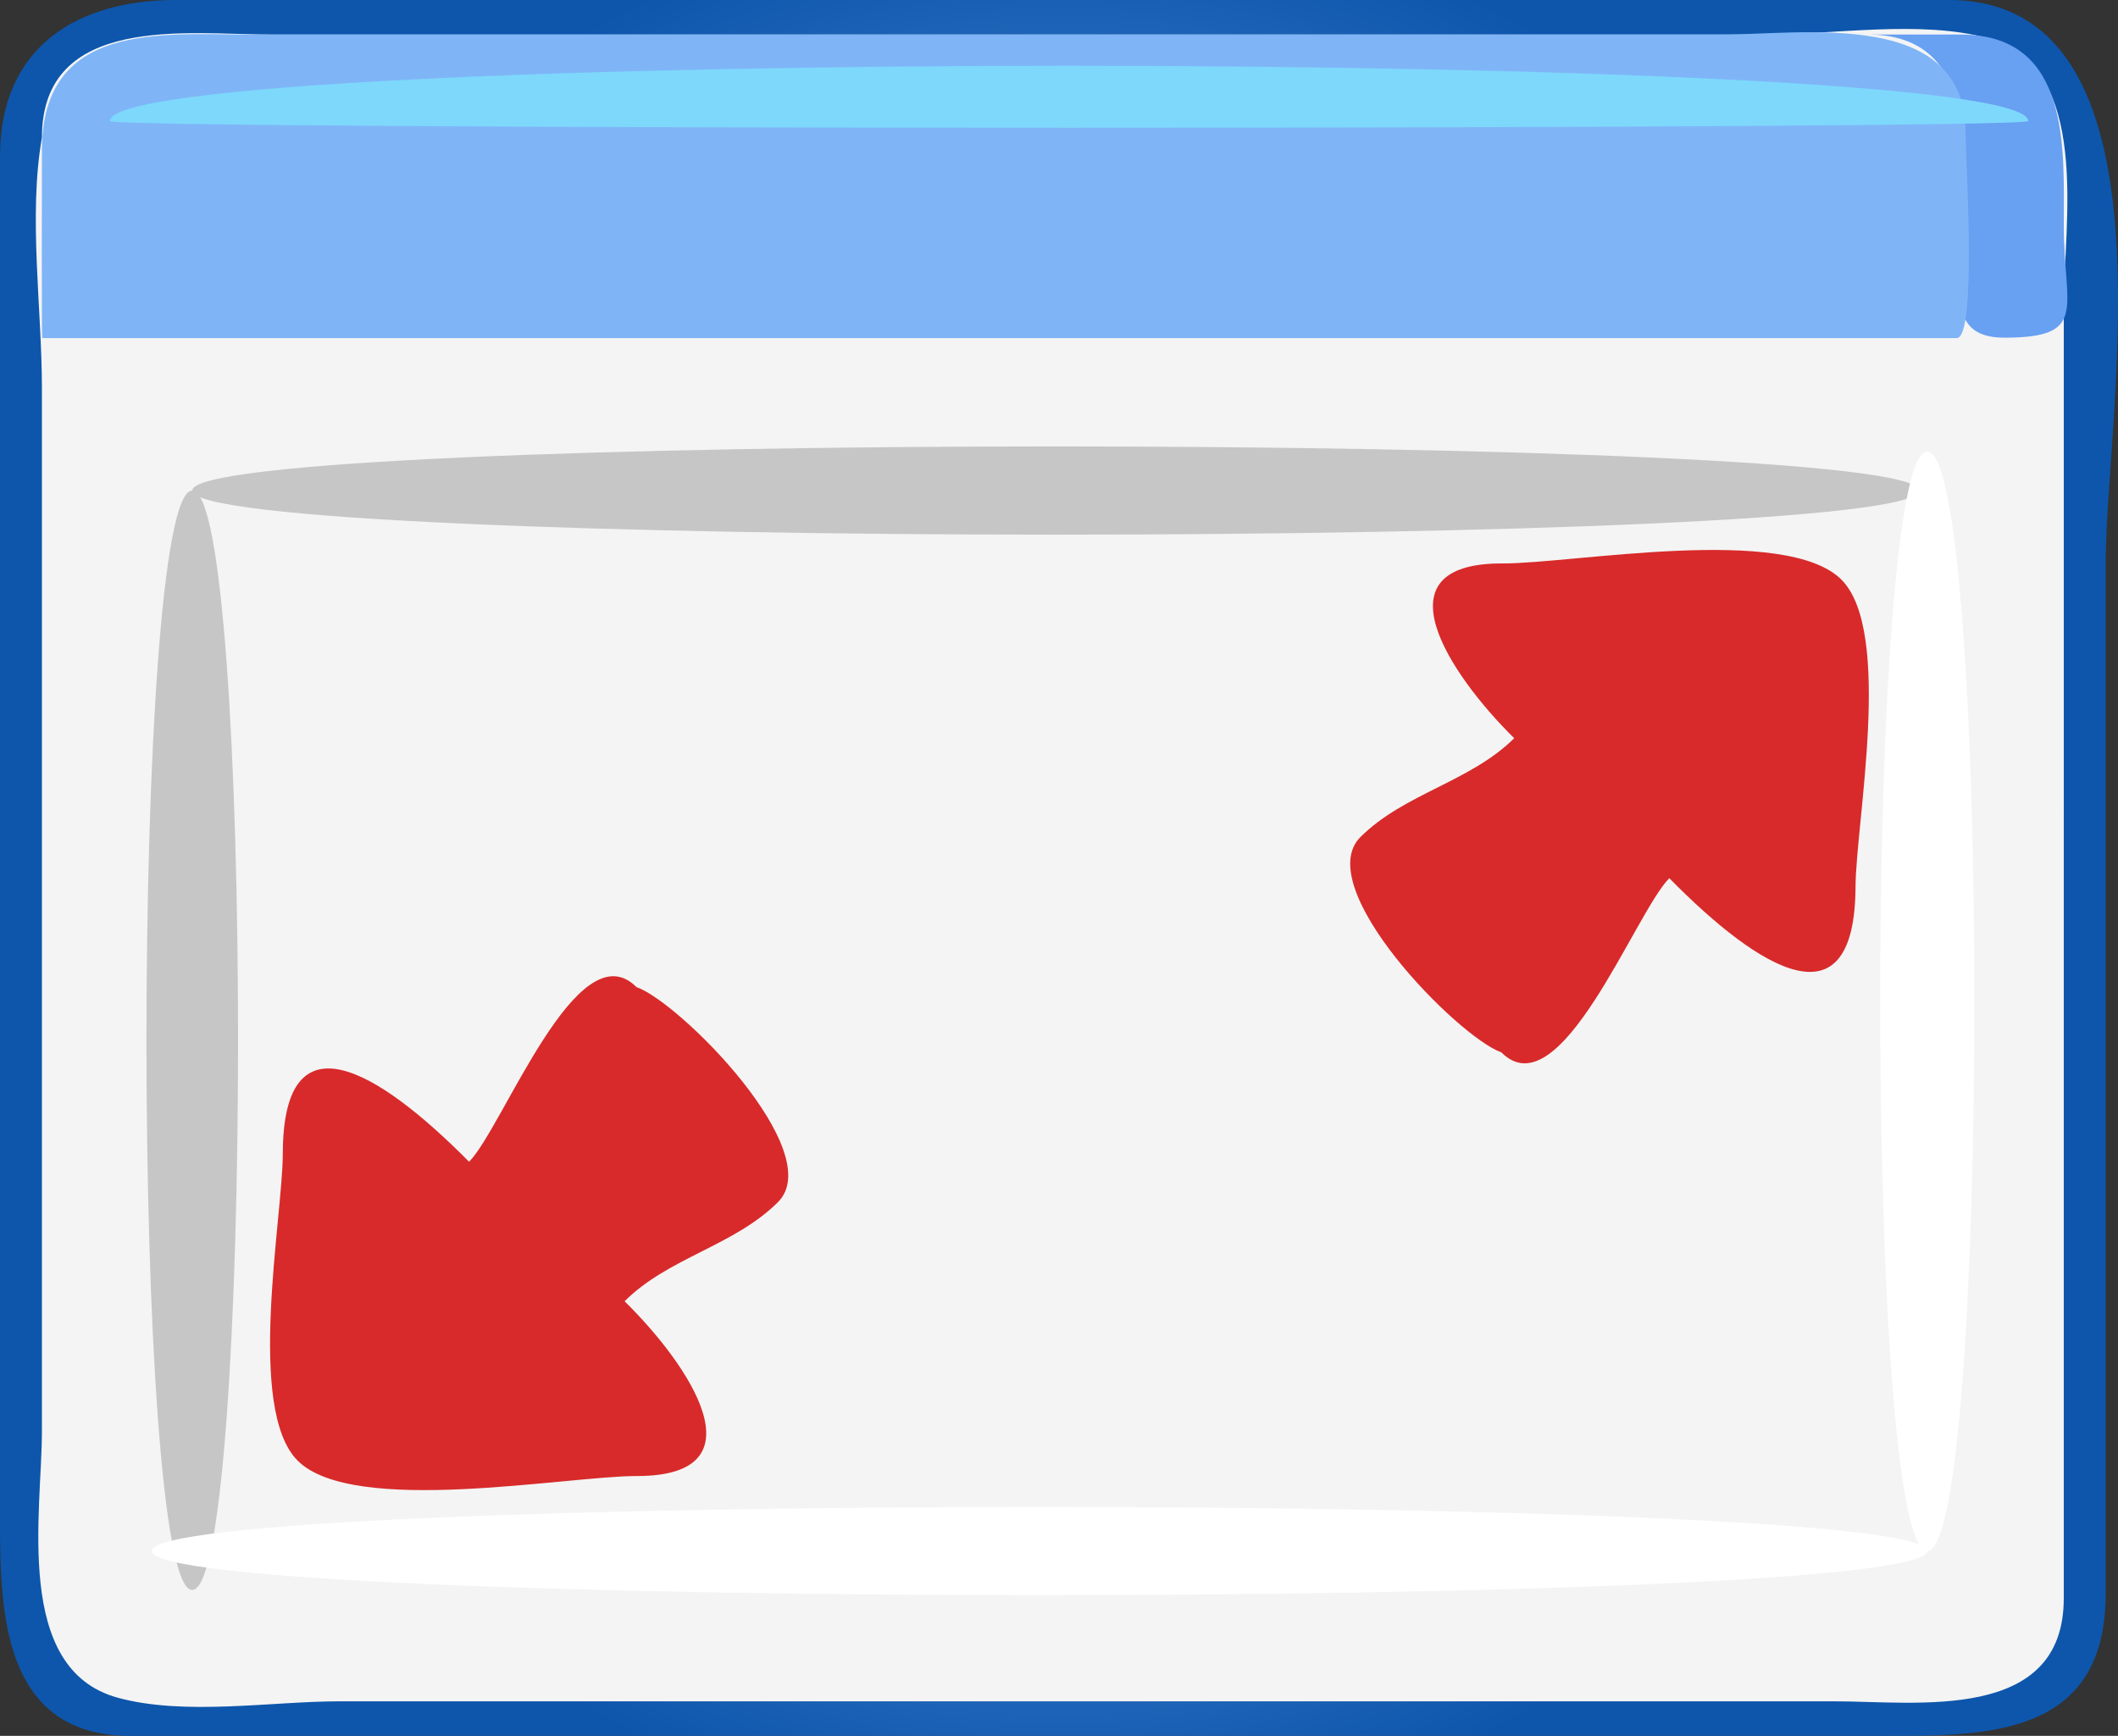 <?xml version="1.0" encoding="UTF-8" standalone="no"?>
<!-- Generator: Adobe Illustrator 12.0.0, SVG Export Plug-In . SVG Version: 6.00 Build 51448)  --><svg height="112.038" id="Layer_1" inkscape:version="0.42" sodipodi:docbase="F:\openclip\svg da inviare\02" sodipodi:docname="finestraridimensiona.svg" sodipodi:version="0.32" space="preserve" style="overflow:visible;enable-background:new 0 0 136.709 112.038;" version="1.1" viewBox="0 0 136.709 112.038" width="136.709" xmlns="http://www.w3.org/2000/svg" xmlns:cc="http://web.resource.org/cc/" xmlns:dc="http://purl.org/dc/elements/1.1/" xmlns:inkscape="http://www.inkscape.org/namespaces/inkscape" xmlns:rdf="http://www.w3.org/1999/02/22-rdf-syntax-ns#" xmlns:sodipodi="http://inkscape.sourceforge.net/DTD/sodipodi-0.dtd" xmlns:svg="http://www.w3.org/2000/svg">
  <rect x="0" y="0" width="136.709" height="112.038" fill="#333333" stroke="none"/>
  <defs id="defs33"/>
  <sodipodi:namedview bordercolor="#666666" borderopacity="1.0" id="base" inkscape:current-layer="Layer_1" inkscape:cx="68.354500" inkscape:cy="56.019001" inkscape:pageopacity="0.0" inkscape:pageshadow="2" inkscape:window-height="510" inkscape:window-width="787" inkscape:window-x="88" inkscape:window-y="116" inkscape:zoom="3.2131955" pagecolor="#ffffff"/>
  <g id="g3">
    <radialGradient cx="-307.51" cy="468.262" gradientTransform="matrix(34.918 0 0 -34.918 10806.015 16406.801)" gradientUnits="userSpaceOnUse" id="XMLID_2_" r="1.79">
      <stop id="stop6" offset="0" style="stop-color:#8BBBFF"/>
      <stop id="stop8" offset="1" style="stop-color:#0D56AC"/>
    </radialGradient>
    <path d="M135.914,102.859c0,9.199-7.603,9.179-14.157,9.179c-8.978,0-17.955,0-26.934,0   c-23.126,0-46.253,0-69.381,0c-5.67,0-11.341,0-17.013,0C0.113,112.038,0,103.956,0,97.974c0-21.78,0-43.562,0-65.343   c0-7.514,0-15.027,0-22.542C0,2.966,5.061,0,11.349,0c19.601,0,39.2,0,58.8,0c18.542,0,37.084,0,55.628,0   c15.15,0,10.138,26.749,10.138,36.307C135.914,58.49,135.914,80.676,135.914,102.859" id="path10" style="fill:url(#XMLID_2_);"/>
    <path d="M133.209,103.157c0,8.044-9.498,6.651-14.789,6.651c-9.533,0-19.065,0-28.599,0   c-22.633,0-45.266,0-67.899,0c-4.395,0-10.01,0.955-14.339-0.237c-6.726-1.854-4.878-11.987-4.878-17.19c0-22.449,0-44.899,0-67.35   c0-5.102-0.887-11.103,0-16.15c0-8.043,9.49-6.651,14.781-6.651c21.743,0,43.482,0,65.224,0c10.426,0,20.85,0,31.274,0   c4.398,0,10.01-0.953,14.342,0.237c6.732,1.85,4.883,11.986,4.883,17.19c0,10.882,0,21.764,0,32.644   C133.209,69.254,133.209,86.205,133.209,103.157" id="path12" style="fill:#F4F4F4;"/>
    <path d="M126.559,2.229c-2.001,0-4.001,0-6.002,0   c6.7,0,6.318,6.869,6.318,11.535c0,3.781-1.783,8.031,2.493,8.031c5.491,0,3.841-1.923,3.841-7.2   C133.209,9.635,133.69,2.229,126.559,2.229" id="path14" style="fill-rule:evenodd;clip-rule:evenodd;fill:#68A0F2;"/>
    <path d="M126.875,8.554c0-8.026-10.505-6.324-15.691-6.324   c-10.019,0-20.039,0-30.059,0c-21.623,0-43.244,0-64.868,0c-5.811,0-13.552-0.883-13.552,7.477c0,1.067-0.025,12.117,0.022,12.117   c1.435,0,2.867,0,4.302,0c19.997,0,39.995,0,59.995,0c15.959,0,31.917,0,47.877,0c3.797,0,7.596,0,11.394,0   C127.614,21.823,126.875,10.431,126.875,8.554" id="path16" style="fill-rule:evenodd;clip-rule:evenodd;fill:#7FB5F7;"/>
    <path d="M123.861,31.662c0,3.795-111.452,3.795-111.452,0C12.409,27.864,123.861,27.864,123.861,31.662" id="path18" style="fill:#C6C6C6;"/>
    <path d="M12.409,102.621c-3.941,0-3.941-70.959,0-70.959C16.351,31.662,16.351,102.621,12.409,102.621" id="path20" style="fill:#C6C6C6;"/>
    <path d="M9.795,100.107c0-3.793,114.6-3.793,114.6,0C124.396,103.906,9.795,103.906,9.795,100.107" id="path22" style="fill:#FFFFFF;"/>
    <path d="M124.396,29.149c4.055,0,4.055,70.958,0,70.958C120.347,100.107,120.347,29.149,124.396,29.149" id="path24" style="fill:#FFFFFF;"/>
    <path d="M130.916,7.813c0,0.576-123.82,0.576-123.82,0   C7.096,3.058,130.916,3.058,130.916,7.813" id="path26" style="fill-rule:evenodd;clip-rule:evenodd;fill:#7ED8FC;"/>
    <path d="M50.216,77.588c-2.825,2.823-7.076,3.576-9.902,6.4c4.198,4.121,9.001,11.287,0.796,11.279   c-4.57,0-18.303,2.599-21.896-0.991c-3.335-3.333-0.969-15.668-0.96-19.814c0.016-9.101,6.097-5.46,12.024,0.522   c2.2-2.225,6.997-15.081,10.803-11.275C43.909,64.705,53.452,74.35,50.216,77.588" id="path28" style="fill:#D82A2A;"/>
    <path d="M87.816,54.02c2.834-2.816,7.087-3.557,9.919-6.373c-4.186-4.132-8.968-11.312-0.764-11.28   c4.571,0.012,18.312-2.546,21.894,1.053c3.326,3.344,0.923,15.672,0.902,19.819c-0.042,9.101-6.113,5.44-12.021-0.558   c-2.206,2.218-7.039,15.061-10.836,11.245C94.084,66.92,84.572,57.247,87.816,54.02" id="path30" style="fill:#D82A2A;"/>
  </g>
</svg>
